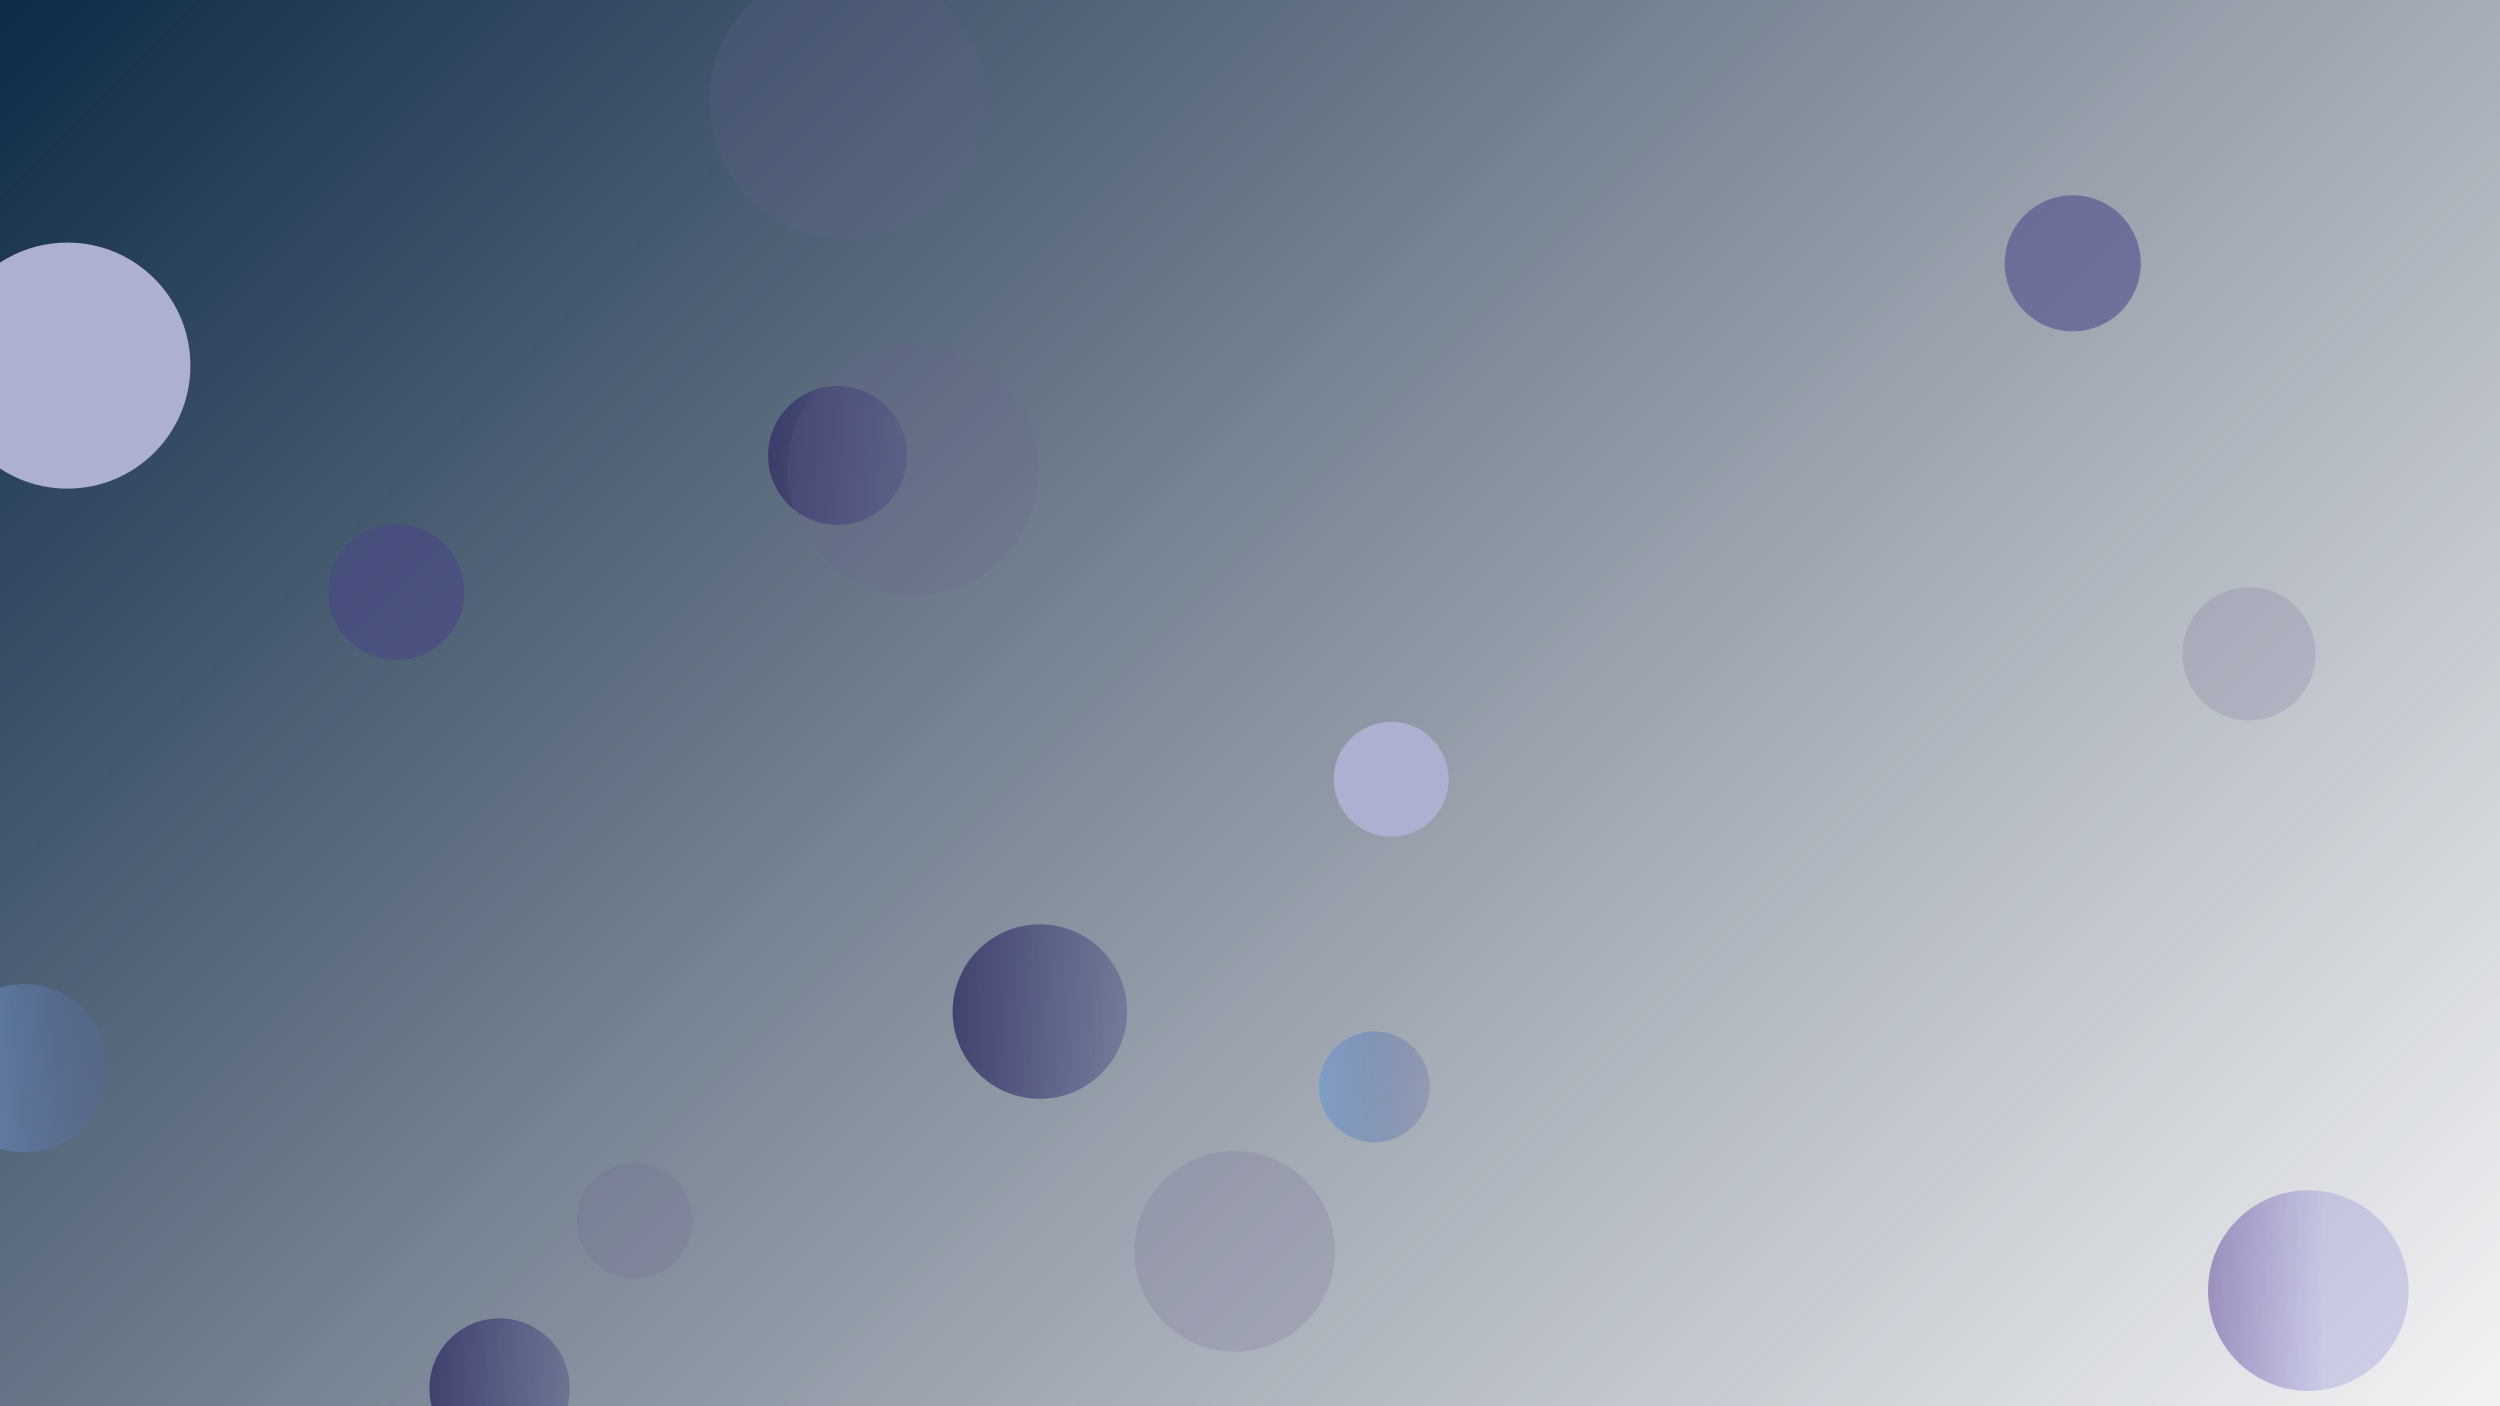 <svg xmlns="http://www.w3.org/2000/svg" version="1.1" xmlns:xlink="http://www.w3.org/1999/xlink" xmlns:svgjs="http://svgjs.dev/svgjs" width="1920" height="1080" preserveAspectRatio="none" viewBox="0 0 1920 1080"><g clip-path="url(&quot;#SvgjsClipPath4014&quot;)" fill="none"><rect width="1920" height="1080" x="0" y="0" fill="url(&quot;#SvgjsLinearGradient4015&quot;)"></rect><circle r="53.88" cx="383.67" cy="1066.35" fill="url(&quot;#SvgjsLinearGradient4016&quot;)"></circle><circle r="51.18" cx="1727.26" cy="502.16" fill="url(&quot;#SvgjsLinearGradient4017&quot;)"></circle><circle r="52.24" cx="1591.84" cy="202.22" fill="url(&quot;#SvgjsLinearGradient4018&quot;)"></circle><circle r="106.22" cx="650.88" cy="77.82" fill="url(&quot;#SvgjsLinearGradient4019&quot;)"></circle><circle r="44.47" cx="487.4" cy="937.67" fill="url(&quot;#SvgjsLinearGradient4020&quot;)"></circle><circle r="64.505" cx="18.34" cy="820.38" fill="url(&quot;#SvgjsLinearGradient4021&quot;)"></circle><circle r="52.17" cx="304.36" cy="454.67" fill="url(&quot;#SvgjsLinearGradient4022&quot;)"></circle><circle r="67.005" cx="798.63" cy="776.89" fill="url(&quot;#SvgjsLinearGradient4023&quot;)"></circle><circle r="44.09" cx="1068.42" cy="598.47" fill="rgba(174, 176, 210, 1)"></circle><circle r="94.485" cx="51.75" cy="280.78" fill="rgba(174, 176, 210, 1)"></circle><circle r="42.575" cx="1055.52" cy="834.71" fill="url(&quot;#SvgjsLinearGradient4024&quot;)"></circle><circle r="53.34" cx="643.24" cy="349.79" fill="url(&quot;#SvgjsLinearGradient4025&quot;)"></circle><circle r="77.04" cx="1772.82" cy="991.16" fill="url(&quot;#SvgjsLinearGradient4026&quot;)"></circle><circle r="77.055" cx="948.25" cy="961.03" fill="url(&quot;#SvgjsLinearGradient4027&quot;)"></circle><circle r="96.54" cx="701.23" cy="361.15" fill="url(&quot;#SvgjsLinearGradient4028&quot;)"></circle></g><defs><clipPath id="SvgjsClipPath4014"><rect width="1920" height="1080" x="0" y="0"></rect></clipPath><linearGradient x1="10.94%" y1="-19.44%" x2="89.06%" y2="119.44%" gradientUnits="userSpaceOnUse" id="SvgjsLinearGradient4015"><stop stop-color="#0e2a47" offset="0"></stop><stop stop-color="rgba(38, 52, 74, 0.06)" offset="1"></stop></linearGradient><linearGradient x1="275.91" y1="1066.35" x2="491.43" y2="1066.35" gradientUnits="userSpaceOnUse" id="SvgjsLinearGradient4016"><stop stop-color="#32325d" offset="0.1"></stop><stop stop-color="rgba(66, 68, 136, 0.21)" offset="0.9"></stop></linearGradient><linearGradient x1="1624.9" y1="502.16" x2="1829.62" y2="502.16" gradientUnits="userSpaceOnUse" id="SvgjsLinearGradient4017"><stop stop-color="rgba(104, 96, 141, 0.19)" offset="1"></stop><stop stop-color="rgba(171, 60, 81, 1)" offset="1"></stop></linearGradient><linearGradient x1="1487.36" y1="202.22" x2="1696.32" y2="202.22" gradientUnits="userSpaceOnUse" id="SvgjsLinearGradient4018"><stop stop-color="rgba(226, 152, 222, 1)" offset="0"></stop><stop stop-color="rgba(72, 70, 135, 0.56)" offset="0.05"></stop></linearGradient><linearGradient x1="438.44" y1="77.82" x2="863.32" y2="77.82" gradientUnits="userSpaceOnUse" id="SvgjsLinearGradient4019"><stop stop-color="rgba(104, 96, 141, 0.19)" offset="1"></stop><stop stop-color="rgba(171, 60, 81, 1)" offset="1"></stop></linearGradient><linearGradient x1="398.46" y1="937.67" x2="576.34" y2="937.67" gradientUnits="userSpaceOnUse" id="SvgjsLinearGradient4020"><stop stop-color="rgba(104, 96, 141, 0.19)" offset="1"></stop><stop stop-color="rgba(171, 60, 81, 1)" offset="1"></stop></linearGradient><linearGradient x1="-110.67" y1="820.38" x2="147.35" y2="820.38" gradientUnits="userSpaceOnUse" id="SvgjsLinearGradient4021"><stop stop-color="rgba(132, 182, 224, 1)" offset="0"></stop><stop stop-color="rgba(70, 74, 143, 0)" offset="1"></stop></linearGradient><linearGradient x1="200.02" y1="454.67" x2="408.7" y2="454.67" gradientUnits="userSpaceOnUse" id="SvgjsLinearGradient4022"><stop stop-color="rgba(226, 152, 222, 1)" offset="0"></stop><stop stop-color="rgba(72, 70, 135, 0.56)" offset="0.05"></stop></linearGradient><linearGradient x1="664.62" y1="776.89" x2="932.64" y2="776.89" gradientUnits="userSpaceOnUse" id="SvgjsLinearGradient4023"><stop stop-color="#32325d" offset="0.1"></stop><stop stop-color="rgba(66, 68, 136, 0.21)" offset="0.9"></stop></linearGradient><linearGradient x1="970.37" y1="834.71" x2="1140.67" y2="834.71" gradientUnits="userSpaceOnUse" id="SvgjsLinearGradient4024"><stop stop-color="rgba(132, 182, 224, 1)" offset="0"></stop><stop stop-color="rgba(70, 74, 143, 0)" offset="1"></stop></linearGradient><linearGradient x1="536.56" y1="349.79" x2="749.92" y2="349.79" gradientUnits="userSpaceOnUse" id="SvgjsLinearGradient4025"><stop stop-color="#32325d" offset="0.1"></stop><stop stop-color="rgba(66, 68, 136, 0.21)" offset="0.9"></stop></linearGradient><linearGradient x1="1618.74" y1="991.16" x2="1926.9" y2="991.16" gradientUnits="userSpaceOnUse" id="SvgjsLinearGradient4026"><stop stop-color="rgba(126, 98, 134, 1)" offset="0"></stop><stop stop-color="rgba(112, 104, 206, 0.23)" offset="0.54"></stop></linearGradient><linearGradient x1="794.14" y1="961.03" x2="1102.36" y2="961.03" gradientUnits="userSpaceOnUse" id="SvgjsLinearGradient4027"><stop stop-color="rgba(104, 96, 141, 0.19)" offset="1"></stop><stop stop-color="rgba(171, 60, 81, 1)" offset="1"></stop></linearGradient><linearGradient x1="508.15" y1="361.15" x2="894.31" y2="361.15" gradientUnits="userSpaceOnUse" id="SvgjsLinearGradient4028"><stop stop-color="rgba(104, 96, 141, 0.19)" offset="1"></stop><stop stop-color="rgba(171, 60, 81, 1)" offset="1"></stop></linearGradient></defs></svg>